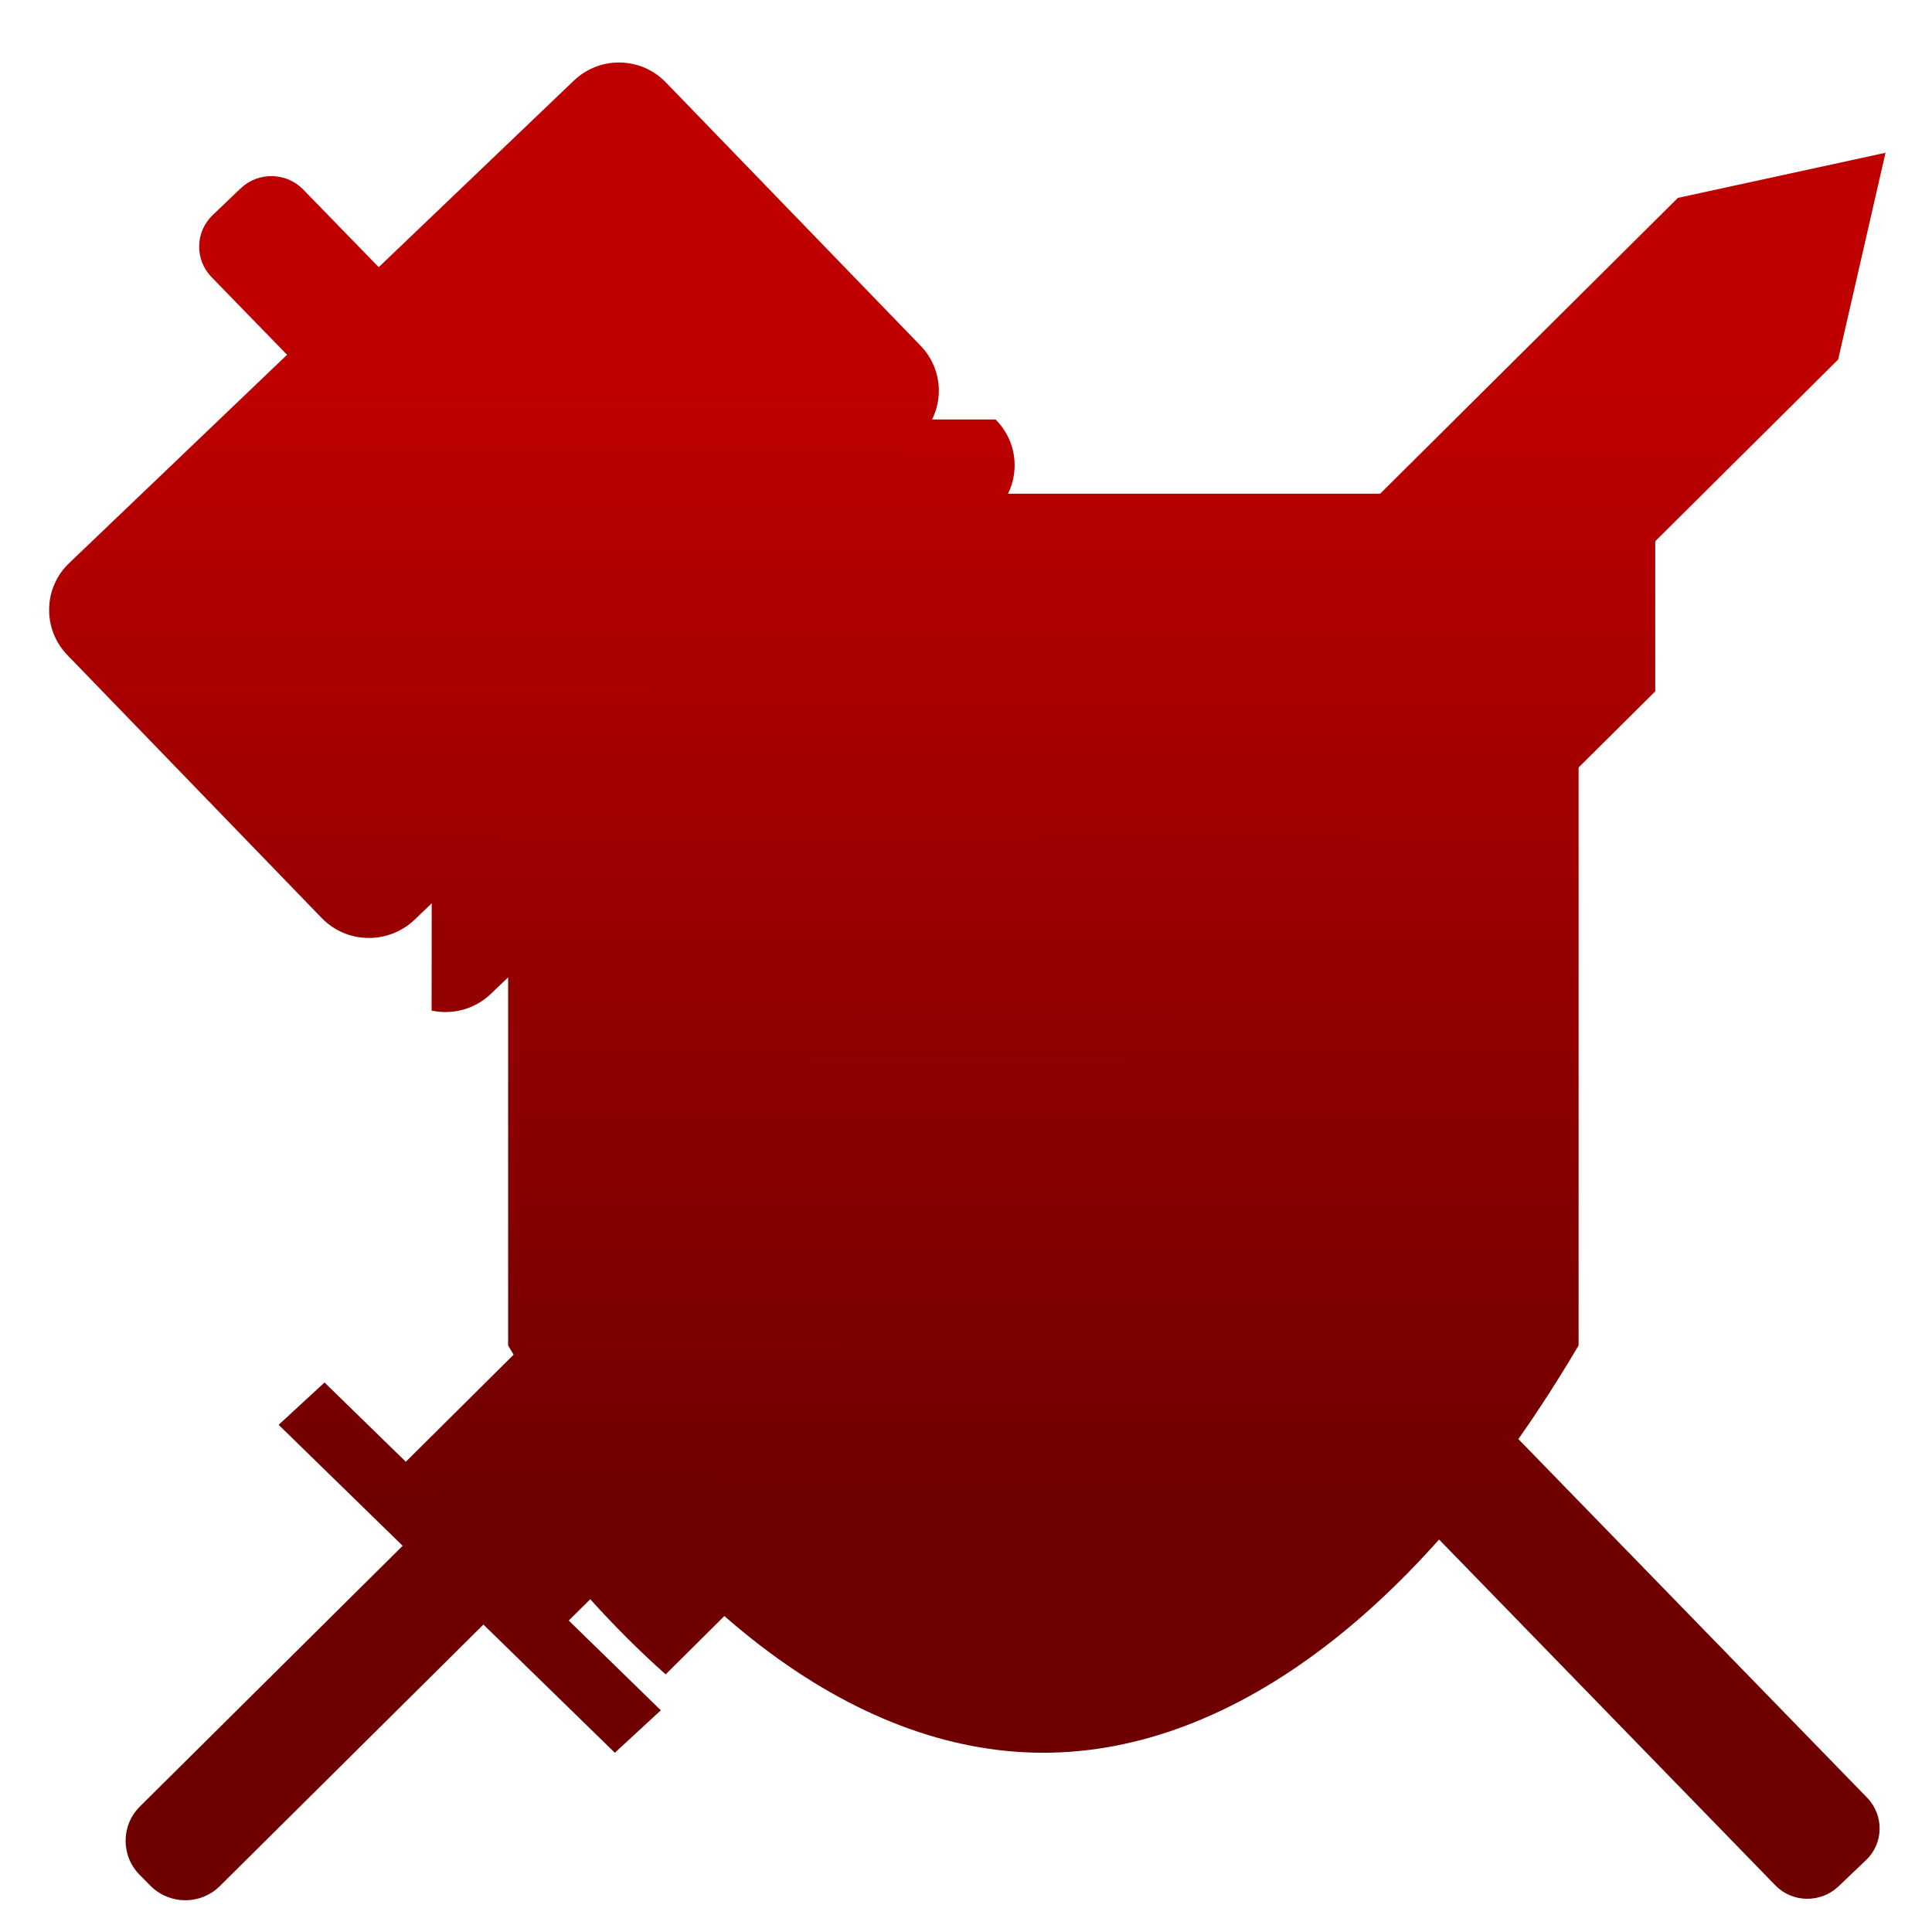 <svg xmlns="http://www.w3.org/2000/svg" xmlns:xlink="http://www.w3.org/1999/xlink" width="64" height="64" viewBox="0 0 64 64" version="1.1"><defs><linearGradient id="linear0" gradientUnits="userSpaceOnUse" x1="0" y1="0" x2="0" y2="1" gradientTransform="matrix(61.465,0,0,38.306,0.191,12.266)"><stop offset="0" style="stop-color:#bf0000;stop-opacity:1;"/><stop offset="1" style="stop-color:#6e0000;stop-opacity:1;"/></linearGradient><linearGradient id="linear1" gradientUnits="userSpaceOnUse" x1="0" y1="0" x2="0" y2="1" gradientTransform="matrix(61.465,0,0,38.306,0.191,12.266)"><stop offset="0" style="stop-color:#bf0000;stop-opacity:1;"/><stop offset="1" style="stop-color:#6e0000;stop-opacity:1;"/></linearGradient><linearGradient id="linear2" gradientUnits="userSpaceOnUse" x1="0" y1="0" x2="0" y2="1" gradientTransform="matrix(61.465,0,0,38.306,0.191,12.266)"><stop offset="0" style="stop-color:#bf0000;stop-opacity:1;"/><stop offset="1" style="stop-color:#6e0000;stop-opacity:1;"/></linearGradient><linearGradient id="linear3" gradientUnits="userSpaceOnUse" x1="0" y1="0" x2="0" y2="1" gradientTransform="matrix(61.465,0,0,38.306,0.191,12.266)"><stop offset="0" style="stop-color:#bf0000;stop-opacity:1;"/><stop offset="1" style="stop-color:#6e0000;stop-opacity:1;"/></linearGradient><linearGradient id="linear4" gradientUnits="userSpaceOnUse" x1="0" y1="0" x2="0" y2="1" gradientTransform="matrix(61.465,0,0,38.306,0.191,12.266)"><stop offset="0" style="stop-color:#bf0000;stop-opacity:1;"/><stop offset="1" style="stop-color:#6e0000;stop-opacity:1;"/></linearGradient><linearGradient id="linear5" gradientUnits="userSpaceOnUse" x1="0" y1="0" x2="0" y2="1" gradientTransform="matrix(61.465,0,0,38.306,0.191,12.266)"><stop offset="0" style="stop-color:#bf0000;stop-opacity:1;"/><stop offset="1" style="stop-color:#6e0000;stop-opacity:1;"/></linearGradient><linearGradient id="linear6" gradientUnits="userSpaceOnUse" x1="0" y1="0" x2="0" y2="1" gradientTransform="matrix(61.465,0,0,38.306,0.191,12.266)"><stop offset="0" style="stop-color:#bf0000;stop-opacity:1;"/><stop offset="1" style="stop-color:#6e0000;stop-opacity:1;"/></linearGradient><linearGradient id="linear7" gradientUnits="userSpaceOnUse" x1="0" y1="0" x2="0" y2="1" gradientTransform="matrix(61.465,0,0,38.306,0.191,12.266)"><stop offset="0" style="stop-color:#bf0000;stop-opacity:1;"/><stop offset="1" style="stop-color:#6e0000;stop-opacity:1;"/></linearGradient><linearGradient id="linear8" gradientUnits="userSpaceOnUse" x1="0" y1="0" x2="0" y2="1" gradientTransform="matrix(61.465,0,0,38.306,0.191,12.266)"><stop offset="0" style="stop-color:#bf0000;stop-opacity:1;"/><stop offset="1" style="stop-color:#6e0000;stop-opacity:1;"/></linearGradient><linearGradient id="linear9" gradientUnits="userSpaceOnUse" x1="0" y1="0" x2="0" y2="1" gradientTransform="matrix(61.465,0,0,38.306,0.191,12.266)"><stop offset="0" style="stop-color:#bf0000;stop-opacity:1;"/><stop offset="1" style="stop-color:#6e0000;stop-opacity:1;"/></linearGradient></defs><g id="surface1"><path style=" stroke:none;fill-rule:nonzero;fill:url(#linear0);" d="M 14.32 13.895 L 14.297 33.477 C 14.984 33.621 15.715 33.441 16.258 32.926 L 23.504 25.992 L 32.113 34.84 L 17 49.852 C 18.68 52.102 20.348 53.957 22.051 55.465 L 54.832 22.902 L 54.832 13.895 L 53.195 13.895 L 35.094 31.883 L 26.547 23.09 L 32.941 16.973 C 33.805 16.137 33.84 14.789 33.008 13.926 L 32.98 13.895 Z M 14.32 13.895 "/><path style=" stroke:none;fill-rule:nonzero;fill:url(#linear1);" d="M 15.004 11.375 L 11.961 14.273 L 23.43 26.066 L 26.465 23.16 Z M 15.004 11.375 "/><path style=" stroke:none;fill-rule:nonzero;fill:url(#linear2);" d="M 35.023 31.953 L 32.039 34.922 L 37.289 40.32 L 40.273 37.359 Z M 35.023 31.953 "/><path style=" stroke:none;fill-rule:nonzero;fill:url(#linear3);" d="M 16.832 44.57 C 21.891 53.156 28.23 58.062 34.559 58.062 C 40.891 58.062 47.23 53.156 52.293 44.57 L 52.293 16.355 L 16.832 16.355 Z M 16.832 44.57 "/><path style=" stroke:none;fill-rule:nonzero;fill:url(#linear4);" d="M 7.055 7.117 L 7.973 6.238 C 8.559 5.684 9.488 5.699 10.051 6.285 L 61.855 59.555 C 62.414 60.137 62.402 61.059 61.816 61.617 L 60.895 62.496 C 60.309 63.047 59.371 63.035 58.809 62.453 L 7.008 9.18 C 6.445 8.598 6.461 7.676 7.055 7.117 Z M 7.055 7.117 "/><path style=" stroke:none;fill-rule:nonzero;fill:url(#linear5);" d="M 2.297 18.648 L 19.004 2.676 C 19.867 1.844 21.238 1.875 22.062 2.734 L 30.496 11.453 C 31.324 12.309 31.297 13.672 30.434 14.492 L 13.727 30.473 C 12.863 31.289 11.492 31.27 10.66 30.414 L 2.227 21.695 C 1.406 20.84 1.426 19.473 2.297 18.648 Z M 2.297 18.648 "/><path style=" stroke:none;fill-rule:nonzero;fill:url(#linear6);" d="M 15.938 50.887 L 16.309 51.25 C 16.941 51.879 16.941 52.898 16.309 53.523 L 7.281 62.48 C 6.652 63.105 5.629 63.105 4.996 62.48 L 4.633 62.113 C 4.004 61.488 4.004 60.469 4.633 59.844 L 13.66 50.887 C 14.293 50.258 15.309 50.258 15.938 50.887 Z M 15.938 50.887 "/><path style=" stroke:none;fill-rule:nonzero;fill:url(#linear7);" d="M 62.461 5.047 C 52.293 12.617 29.363 35.984 15.605 51.418 L 17.633 54.883 L 60.891 11.91 L 62.461 5.055 C 62.465 5.047 62.434 5.066 62.434 5.066 Z M 62.461 5.047 "/><path style=" stroke:none;fill-rule:nonzero;fill:url(#linear8);" d="M 15.605 51.418 L 62.434 5.066 L 55.582 6.555 L 12.945 48.918 Z M 15.605 51.418 "/><path style=" stroke:none;fill-rule:nonzero;fill:url(#linear9);" d="M 10.75 45.797 L 9.23 47.199 L 20.367 58.062 L 21.891 56.656 Z M 10.75 45.797 "/></g></svg>
